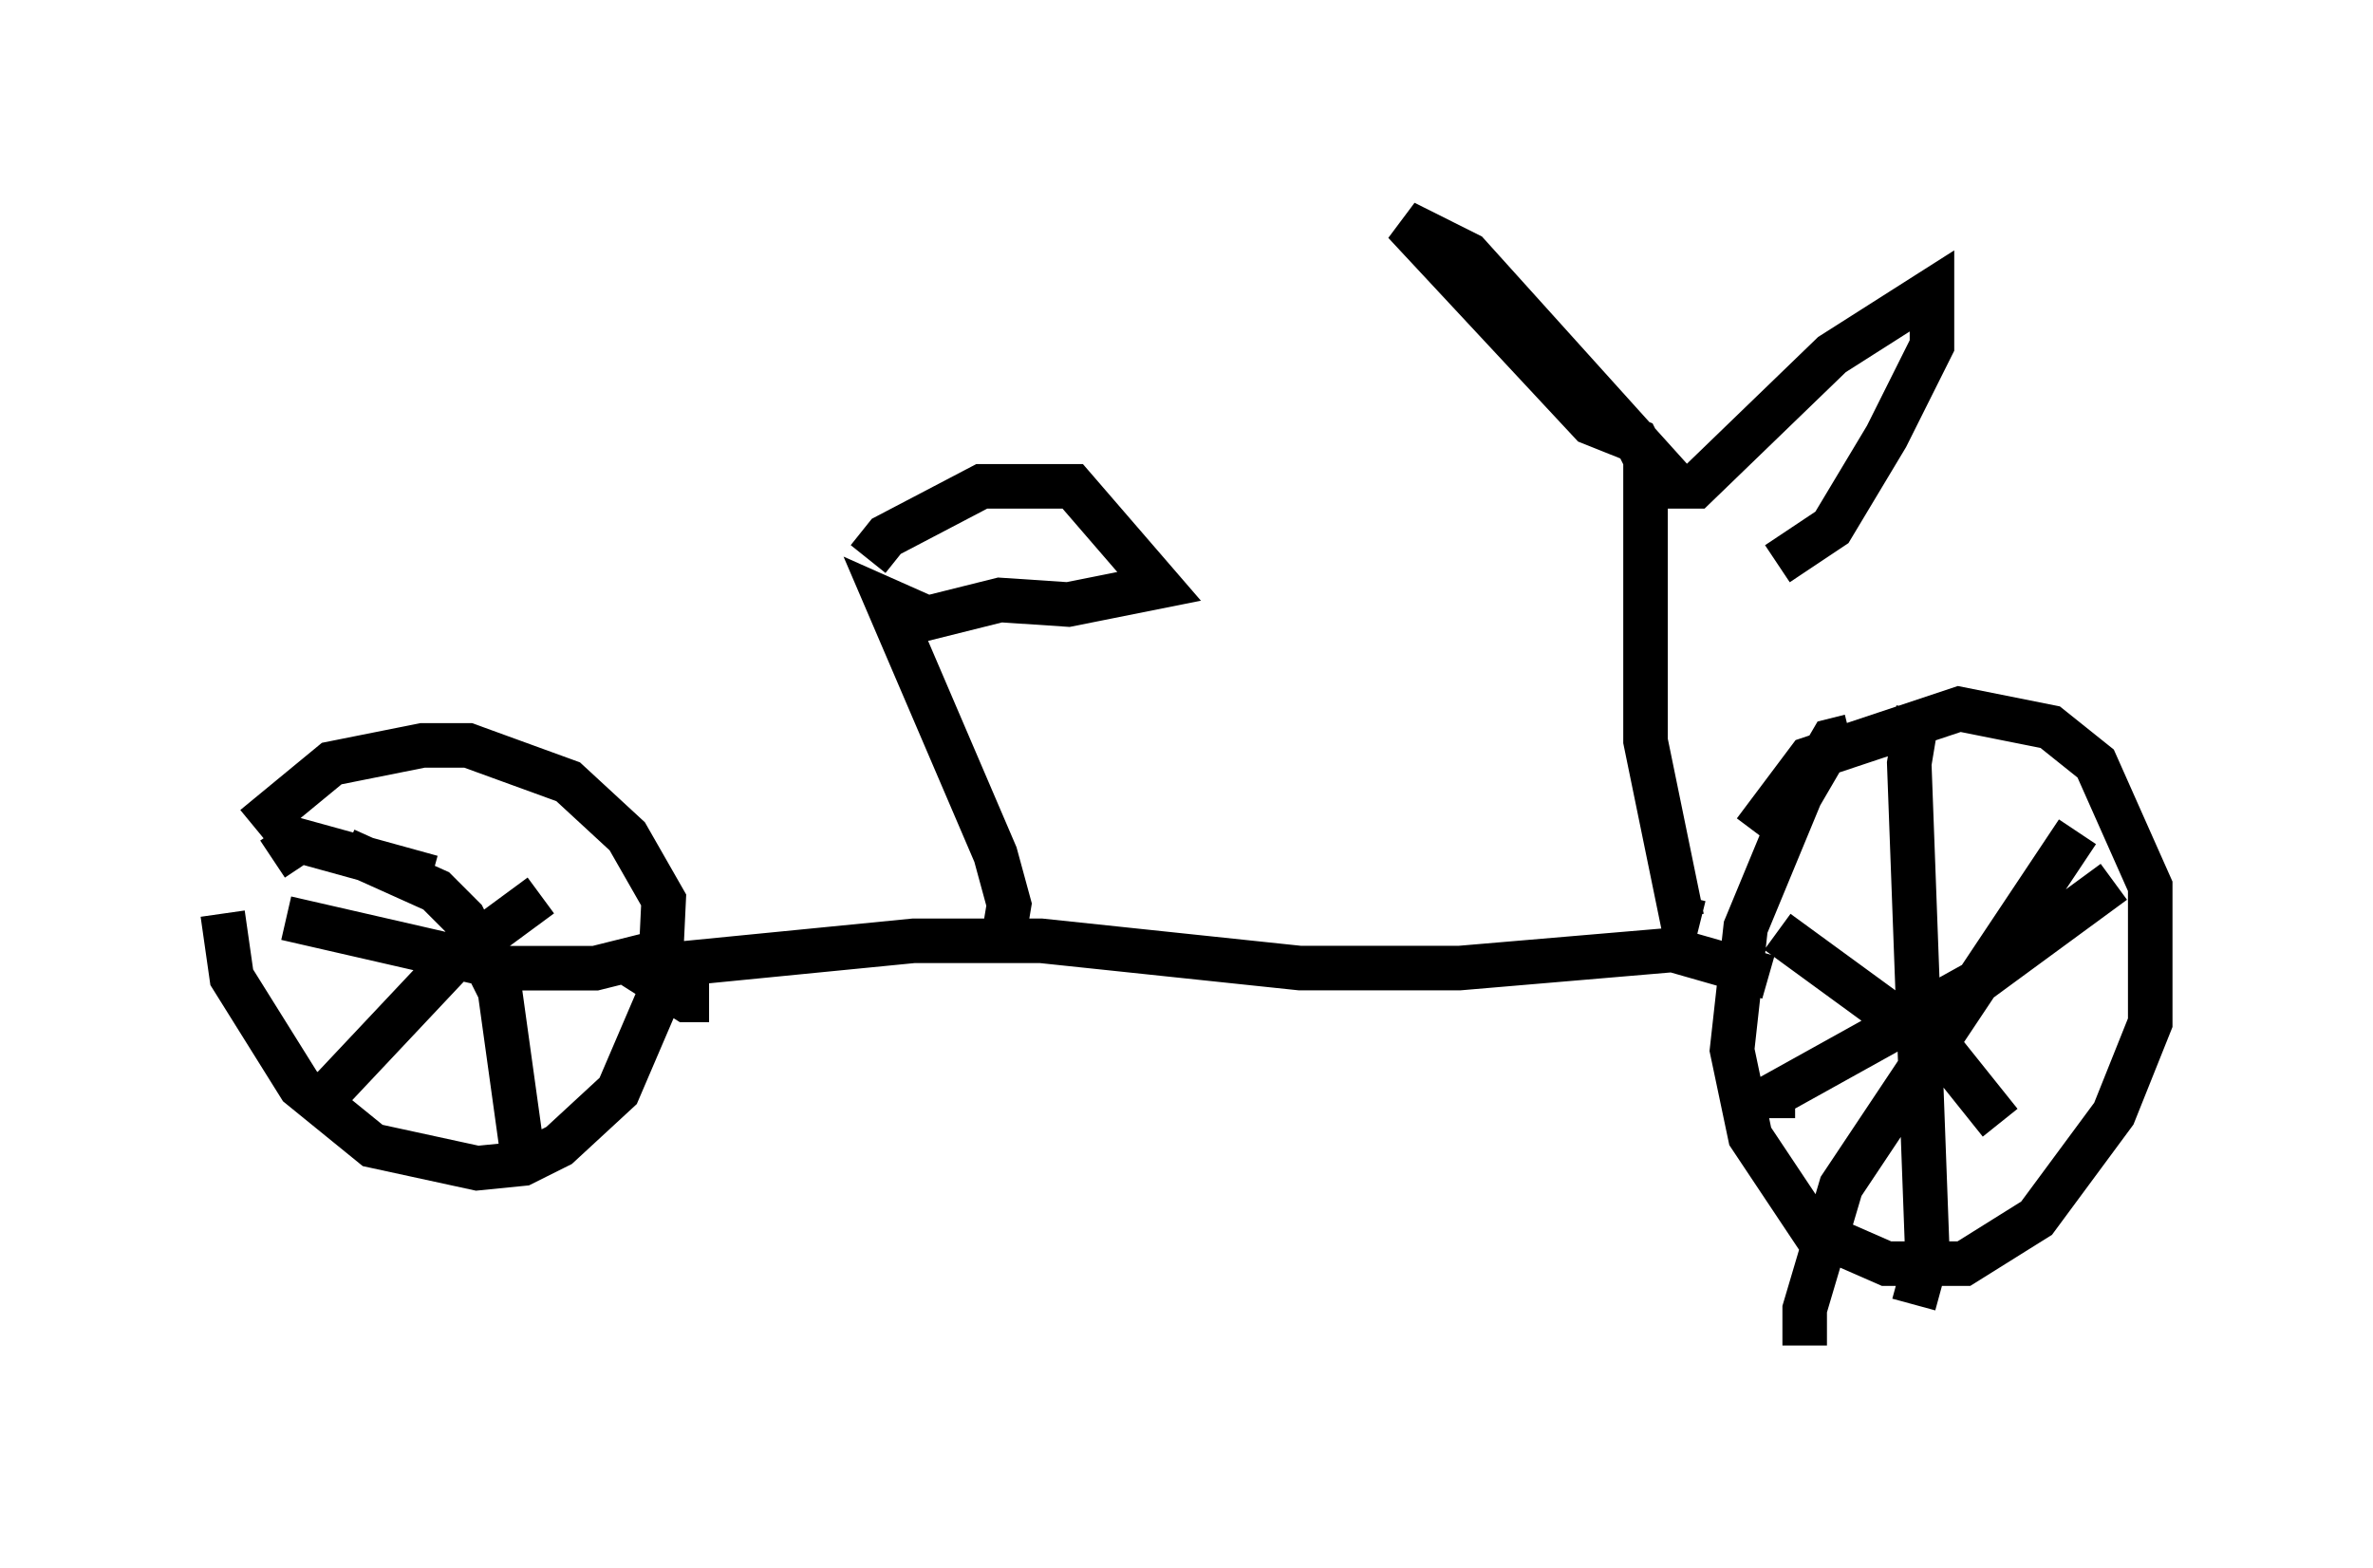 <?xml version="1.0" encoding="utf-8" ?>
<svg baseProfile="full" height="35.215" version="1.1" width="53.284" xmlns="http://www.w3.org/2000/svg" xmlns:ev="http://www.w3.org/2001/xml-events" xmlns:xlink="http://www.w3.org/1999/xlink"><defs /><rect fill="white" height="35.215" width="53.284" x="0" y="0" /><path d="M5.51, 18.883 m-0.51, 1.633 l0.204, 1.429 1.531, 2.45 l1.633, 1.327 2.348, 0.51 l1.021, -0.102 0.817, -0.408 l1.327, -1.225 0.919, -2.144 l0.102, -2.144 -0.817, -1.429 l-1.327, -1.225 -2.246, -0.817 l-1.021, 0.0 -2.042, 0.408 l-1.735, 1.429 m10.208, 3.879 l-0.51, 0.0 -1.123, -0.715 l6.227, -0.613 2.858, 0.0 l5.819, 0.613 3.573, 0.0 l4.798, -0.408 2.144, 0.613 m1.838, -5.41 l-0.408, 0.102 -0.715, 1.225 l-1.225, 2.96 -0.306, 2.756 l0.408, 1.94 1.429, 2.144 l1.633, 0.715 1.735, 0.0 l1.633, -1.021 1.735, -2.348 l0.817, -2.042 0.0, -3.063 l-1.225, -2.756 -1.021, -0.817 l-2.042, -0.408 -3.369, 1.123 l-1.225, 1.633 m3.675, -2.756 l-0.204, 1.225 0.408, 11.025 l-0.306, 1.123 m-3.165, -4.185 l0.0, -0.51 4.594, -2.552 l3.063, -2.246 m-0.817, -1.123 l-5.308, 7.963 -0.817, 2.756 l0.0, 0.817 m-0.613, -9.29 l3.777, 2.756 1.225, 1.531 m-37.159, -6.125 l2.042, 0.919 0.613, 0.613 l0.817, 1.633 0.51, 3.675 m-5.308, -5.308 l4.9, 1.123 2.042, 0.0 l1.225, -0.306 m-2.45, -1.327 l-1.94, 1.429 -3.267, 3.471 m-0.817, -5.717 l0.613, -0.408 2.96, 0.817 m12.761, 1.838 l0.204, -1.225 -0.306, -1.123 l-2.45, -5.717 0.919, 0.408 l1.633, -0.408 1.531, 0.102 l2.042, -0.408 -1.94, -2.246 l-2.042, 0.0 -2.144, 1.123 l-0.408, 0.51 m18.681, 8.167 l-0.408, -0.102 -0.817, -3.981 l0.0, -6.329 -0.204, -0.408 l-1.021, -0.408 -4.185, -4.492 l1.429, 0.715 4.696, 5.206 l0.408, 0.0 3.063, -2.96 l2.246, -1.429 0.0, 1.225 l-1.021, 2.042 -1.225, 2.042 l-1.225, 0.817 " fill="none" stroke="black" stroke-width="1" /></svg>